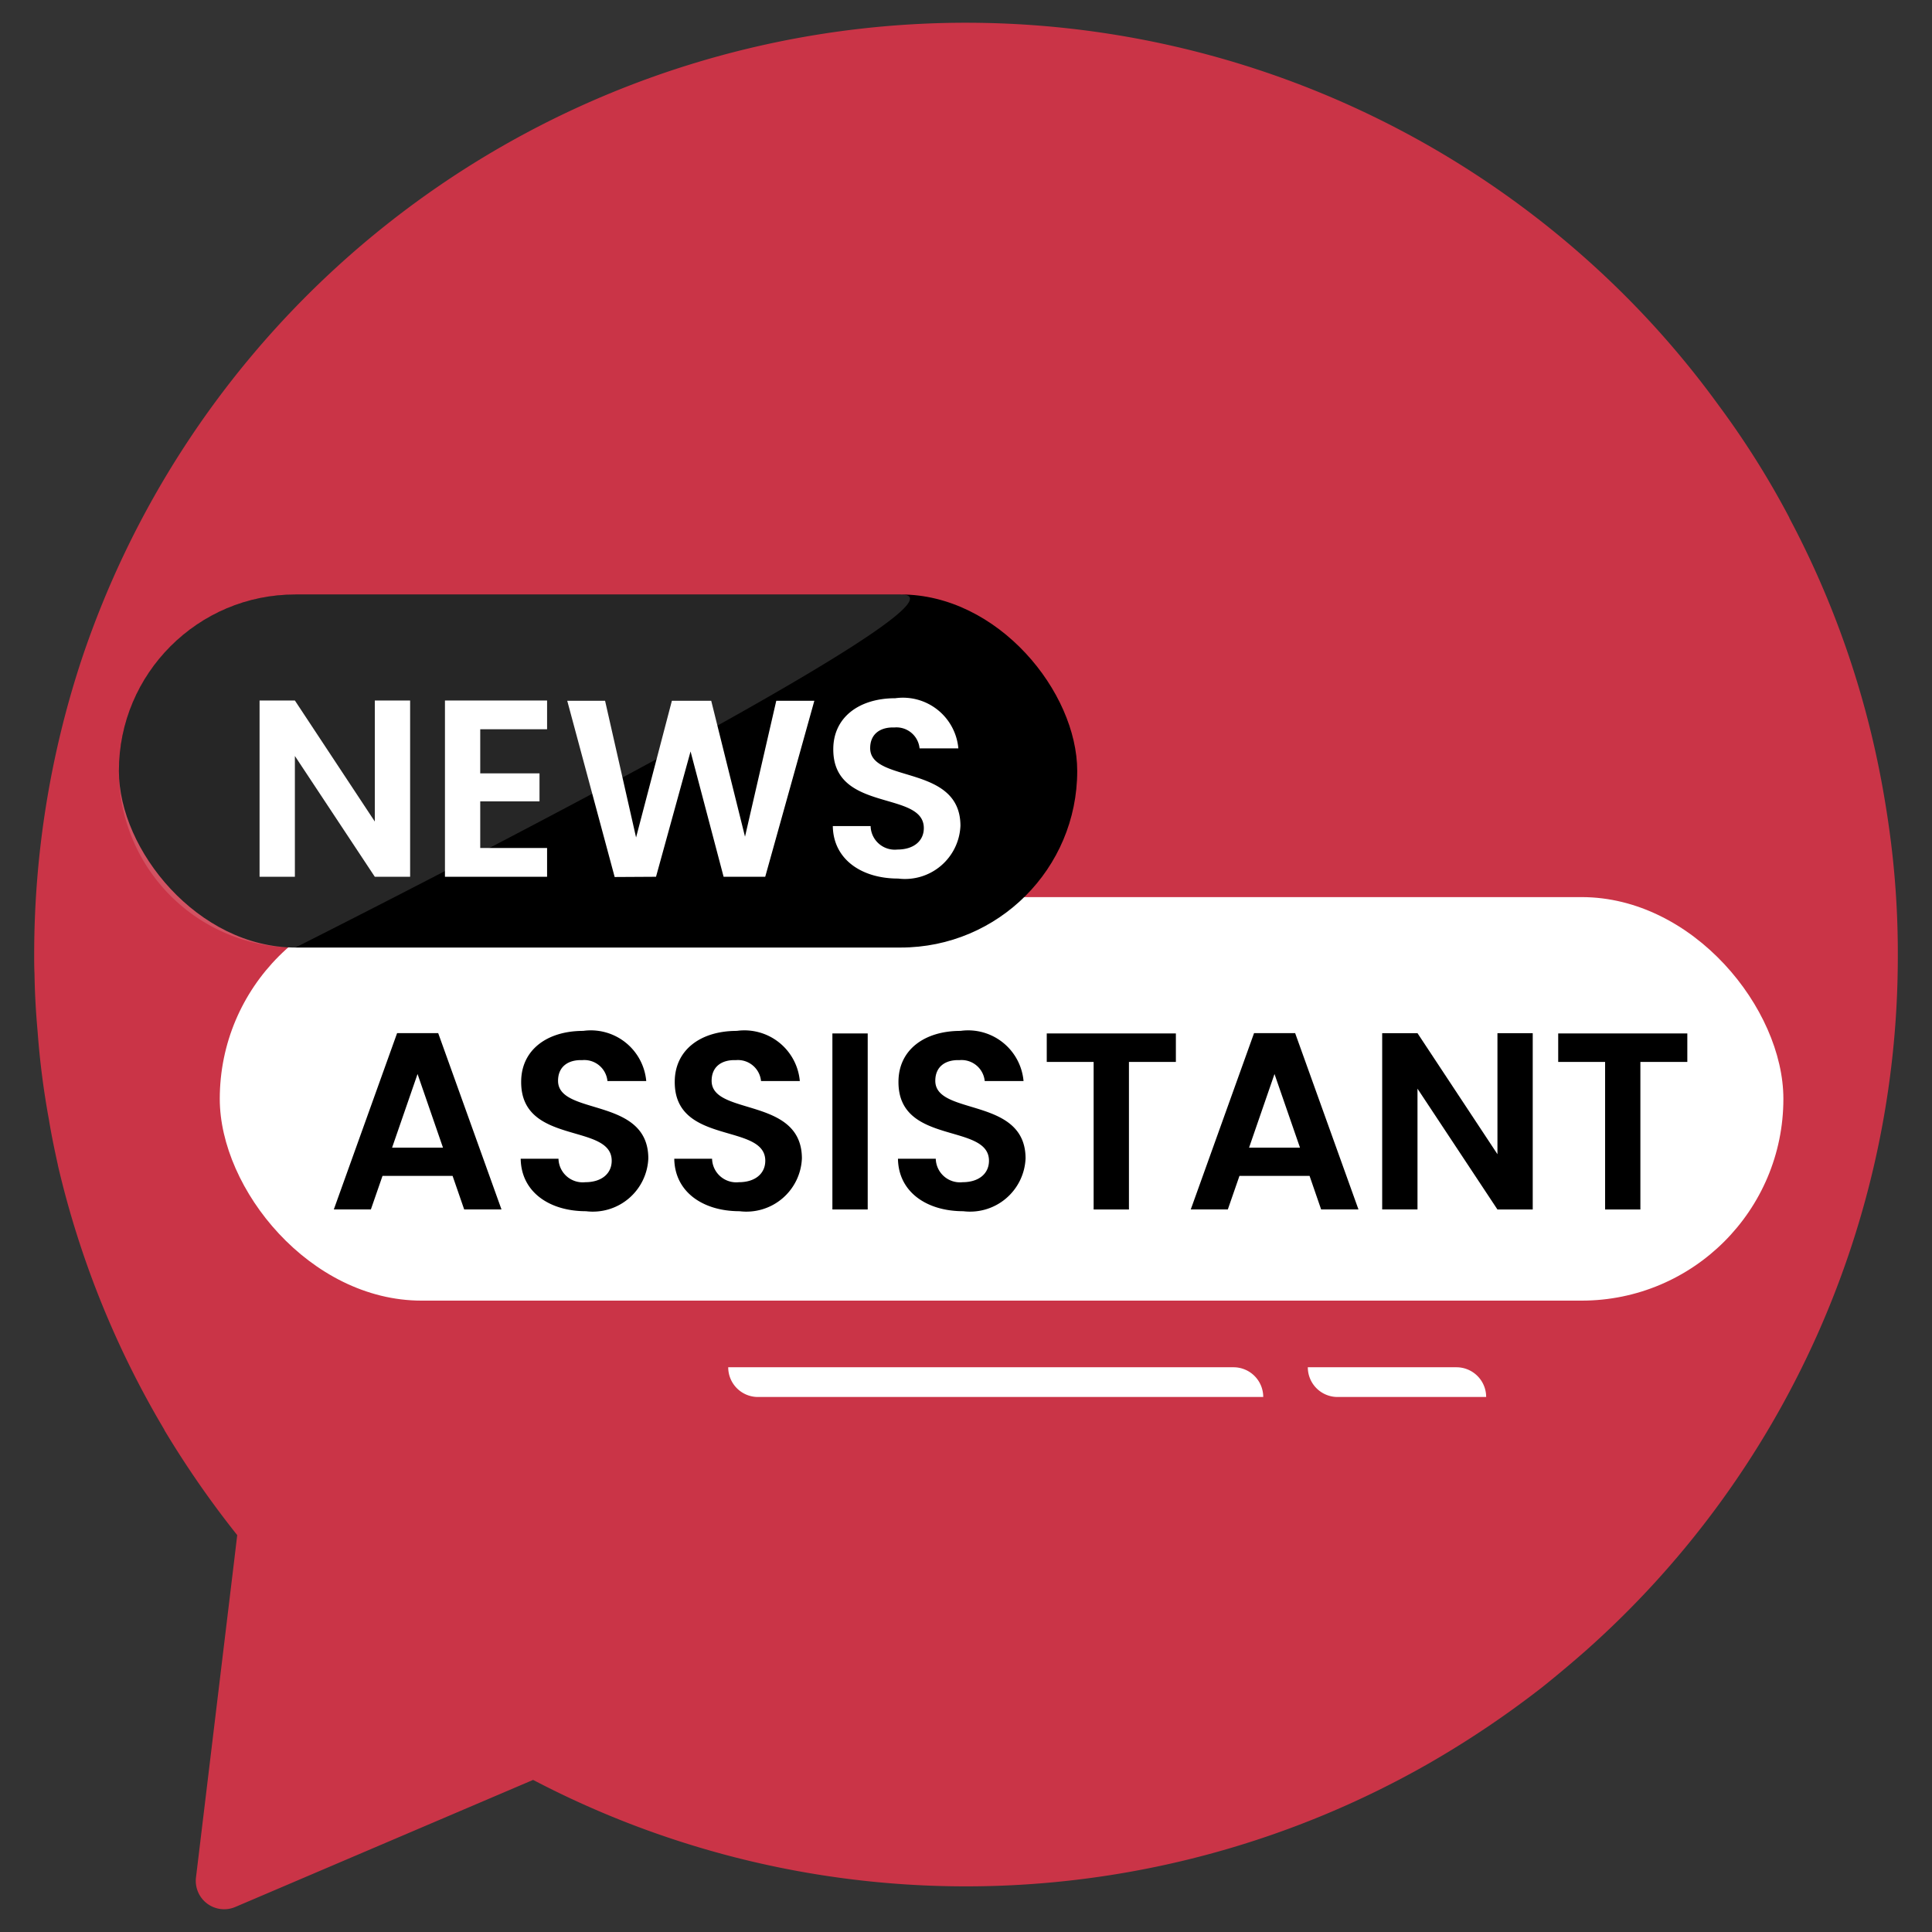 <svg id="Layer_1" data-name="Layer 1" xmlns="http://www.w3.org/2000/svg" width="65" height="65" viewBox="0 0 65 65">
  <rect x="0" y="0" width="65" height="65" fill="#333333" stroke="none"/>
  <title>news</title>
  <path d="M63.85,32.115A31.221,31.221,0,0,1,53.343,55.542q-.698.613-1.425,1.197a32.666,32.666,0,0,1-3.886,2.612,31.391,31.391,0,0,1-30.096.532L7.914,64.159a.955.955,0,0,1-1.321-.988L7.886,52.445l.095-.798a32.512,32.512,0,0,1-2.451-3.534v-.01a31.24,31.24,0,0,1-3.581-8.892V39.202c-.114-.513-.219-1.017-.304-1.539a27.461,27.461,0,0,1-.38-2.964c-.057-.636-.095-1.283-.104-1.938C1.15,32.552,1.15,32.334,1.15,32.115a31.68,31.68,0,0,1,1.605-9.956,31.371,31.371,0,0,1,51.585-12.54,30.713,30.713,0,0,1,3.496,4.037,29.093,29.093,0,0,1,2.365,3.762V17.428a30.971,30.971,0,0,1,3.126,9.006c.085.465.161.94.228,1.415A30.157,30.157,0,0,1,63.85,32.115Z" style="fill: #ca3447"/>
  <rect x="7.394" y="30.182" width="52.606" height="13.576" rx="6.788" ry="6.788" style="fill: #fff"/>
  <rect x="4" y="20" width="32.242" height="11.879" rx="5.939" ry="5.939"/>
  <g>
    <path d="M13.798,23.568V29.498h-1.188l-2.689-4.064v4.064H8.733V23.568H9.921l2.689,4.072V23.568Z" style="fill: #fff"/>
    <path d="M18.406,24.535H16.157v1.484h1.994v.942H16.157v1.569h2.249V29.498h-3.436V23.568h3.436Z" style="fill: #fff"/>
    <path d="M19.084,23.576h1.273l1.043,4.599,1.205-4.599h1.323l1.137,4.573,1.052-4.573h1.281L25.745,29.498h-1.4L23.233,25.282,22.071,29.498l-1.391.008Z" style="fill: #fff"/>
    <path d="M30.216,29.558c-1.23,0-2.18-.645-2.197-1.765H29.291a.813.813,0,0,0,.899.789c.56,0,.891-.297.891-.721,0-1.281-3.055-.509-3.046-2.656,0-1.069.865-1.714,2.087-1.714a1.872,1.872,0,0,1,2.121,1.688H30.938a.782.782,0,0,0-.848-.704c-.467-.017-.814.212-.814.696,0,1.188,3.037.526,3.037,2.613A1.868,1.868,0,0,1,30.216,29.558Z" style="fill: #fff"/>
  </g>
  <g>
    <path d="M15.227,39.562h-2.358L12.478,40.69H11.231l2.129-5.931h1.383l2.129,5.931H15.617Zm-1.179-3.428-.857,2.478H14.904Z"/>
    <path d="M19.715,40.75c-1.23,0-2.18-.645-2.197-1.765h1.272a.814.814,0,0,0,.899.789c.56,0,.891-.297.891-.722,0-1.281-3.055-.509-3.046-2.655,0-1.069.865-1.714,2.087-1.714a1.871,1.871,0,0,1,2.121,1.688H20.437a.782.782,0,0,0-.848-.704c-.467-.017-.814.212-.814.695,0,1.188,3.037.526,3.037,2.613A1.868,1.868,0,0,1,19.715,40.75Z"/>
    <path d="M24.882,40.75c-1.23,0-2.18-.645-2.197-1.765h1.272a.814.814,0,0,0,.899.789c.56,0,.891-.297.891-.722,0-1.281-3.055-.509-3.046-2.655,0-1.069.865-1.714,2.087-1.714a1.871,1.871,0,0,1,2.121,1.688H25.604a.782.782,0,0,0-.848-.704c-.467-.017-.814.212-.814.695,0,1.188,3.037.526,3.037,2.613A1.868,1.868,0,0,1,24.882,40.75Z"/>
    <path d="M28.005,34.769h1.188v5.922h-1.188Z"/>
    <path d="M32.408,40.75c-1.23,0-2.18-.645-2.197-1.765H31.483a.814.814,0,0,0,.899.789c.56,0,.891-.297.891-.722,0-1.281-3.054-.509-3.045-2.655,0-1.069.865-1.714,2.087-1.714a1.871,1.871,0,0,1,2.121,1.688H33.13a.783.783,0,0,0-.849-.704c-.467-.017-.814.212-.814.695,0,1.188,3.037.526,3.037,2.613A1.869,1.869,0,0,1,32.408,40.75Z"/>
    <path d="M35.217,34.769h4.344v.959H37.982v4.963h-1.188V35.728H35.217Z"/>
    <path d="M44.059,39.562H41.7l-.391,1.128H40.062l2.129-5.931h1.383l2.13,5.931H44.448Zm-1.18-3.428-.856,2.478h1.714Z"/>
    <path d="M51.567,34.76v5.931h-1.188L47.69,36.627v4.063H46.502V34.76h1.188L50.38,38.832V34.76Z"/>
    <path d="M52.424,34.769h4.344v.959H55.189v4.963H54.002V35.728H52.424Z"/>
  </g>
  <path d="M24.5,46h17a1,1,0,0,1,1,1v0a0,0,0,0,1,0,0h-17a1,1,0,0,1-1-1v0A0,0,0,0,1,24.5,46Z" style="fill: #fff"/>
  <path d="M44,46h5a1,1,0,0,1,1,1v0a0,0,0,0,1,0,0H45a1,1,0,0,1-1-1v0A0,0,0,0,1,44,46Z" style="fill: #fff"/>
  <path d="M9.939,31.879A5.939,5.939,0,0,1,4,25.939H4A5.939,5.939,0,0,1,9.939,20H30.303C33.583,20,9.939,31.879,9.939,31.879Z" style="fill: #fff;opacity: 0.15"/>
</svg>
